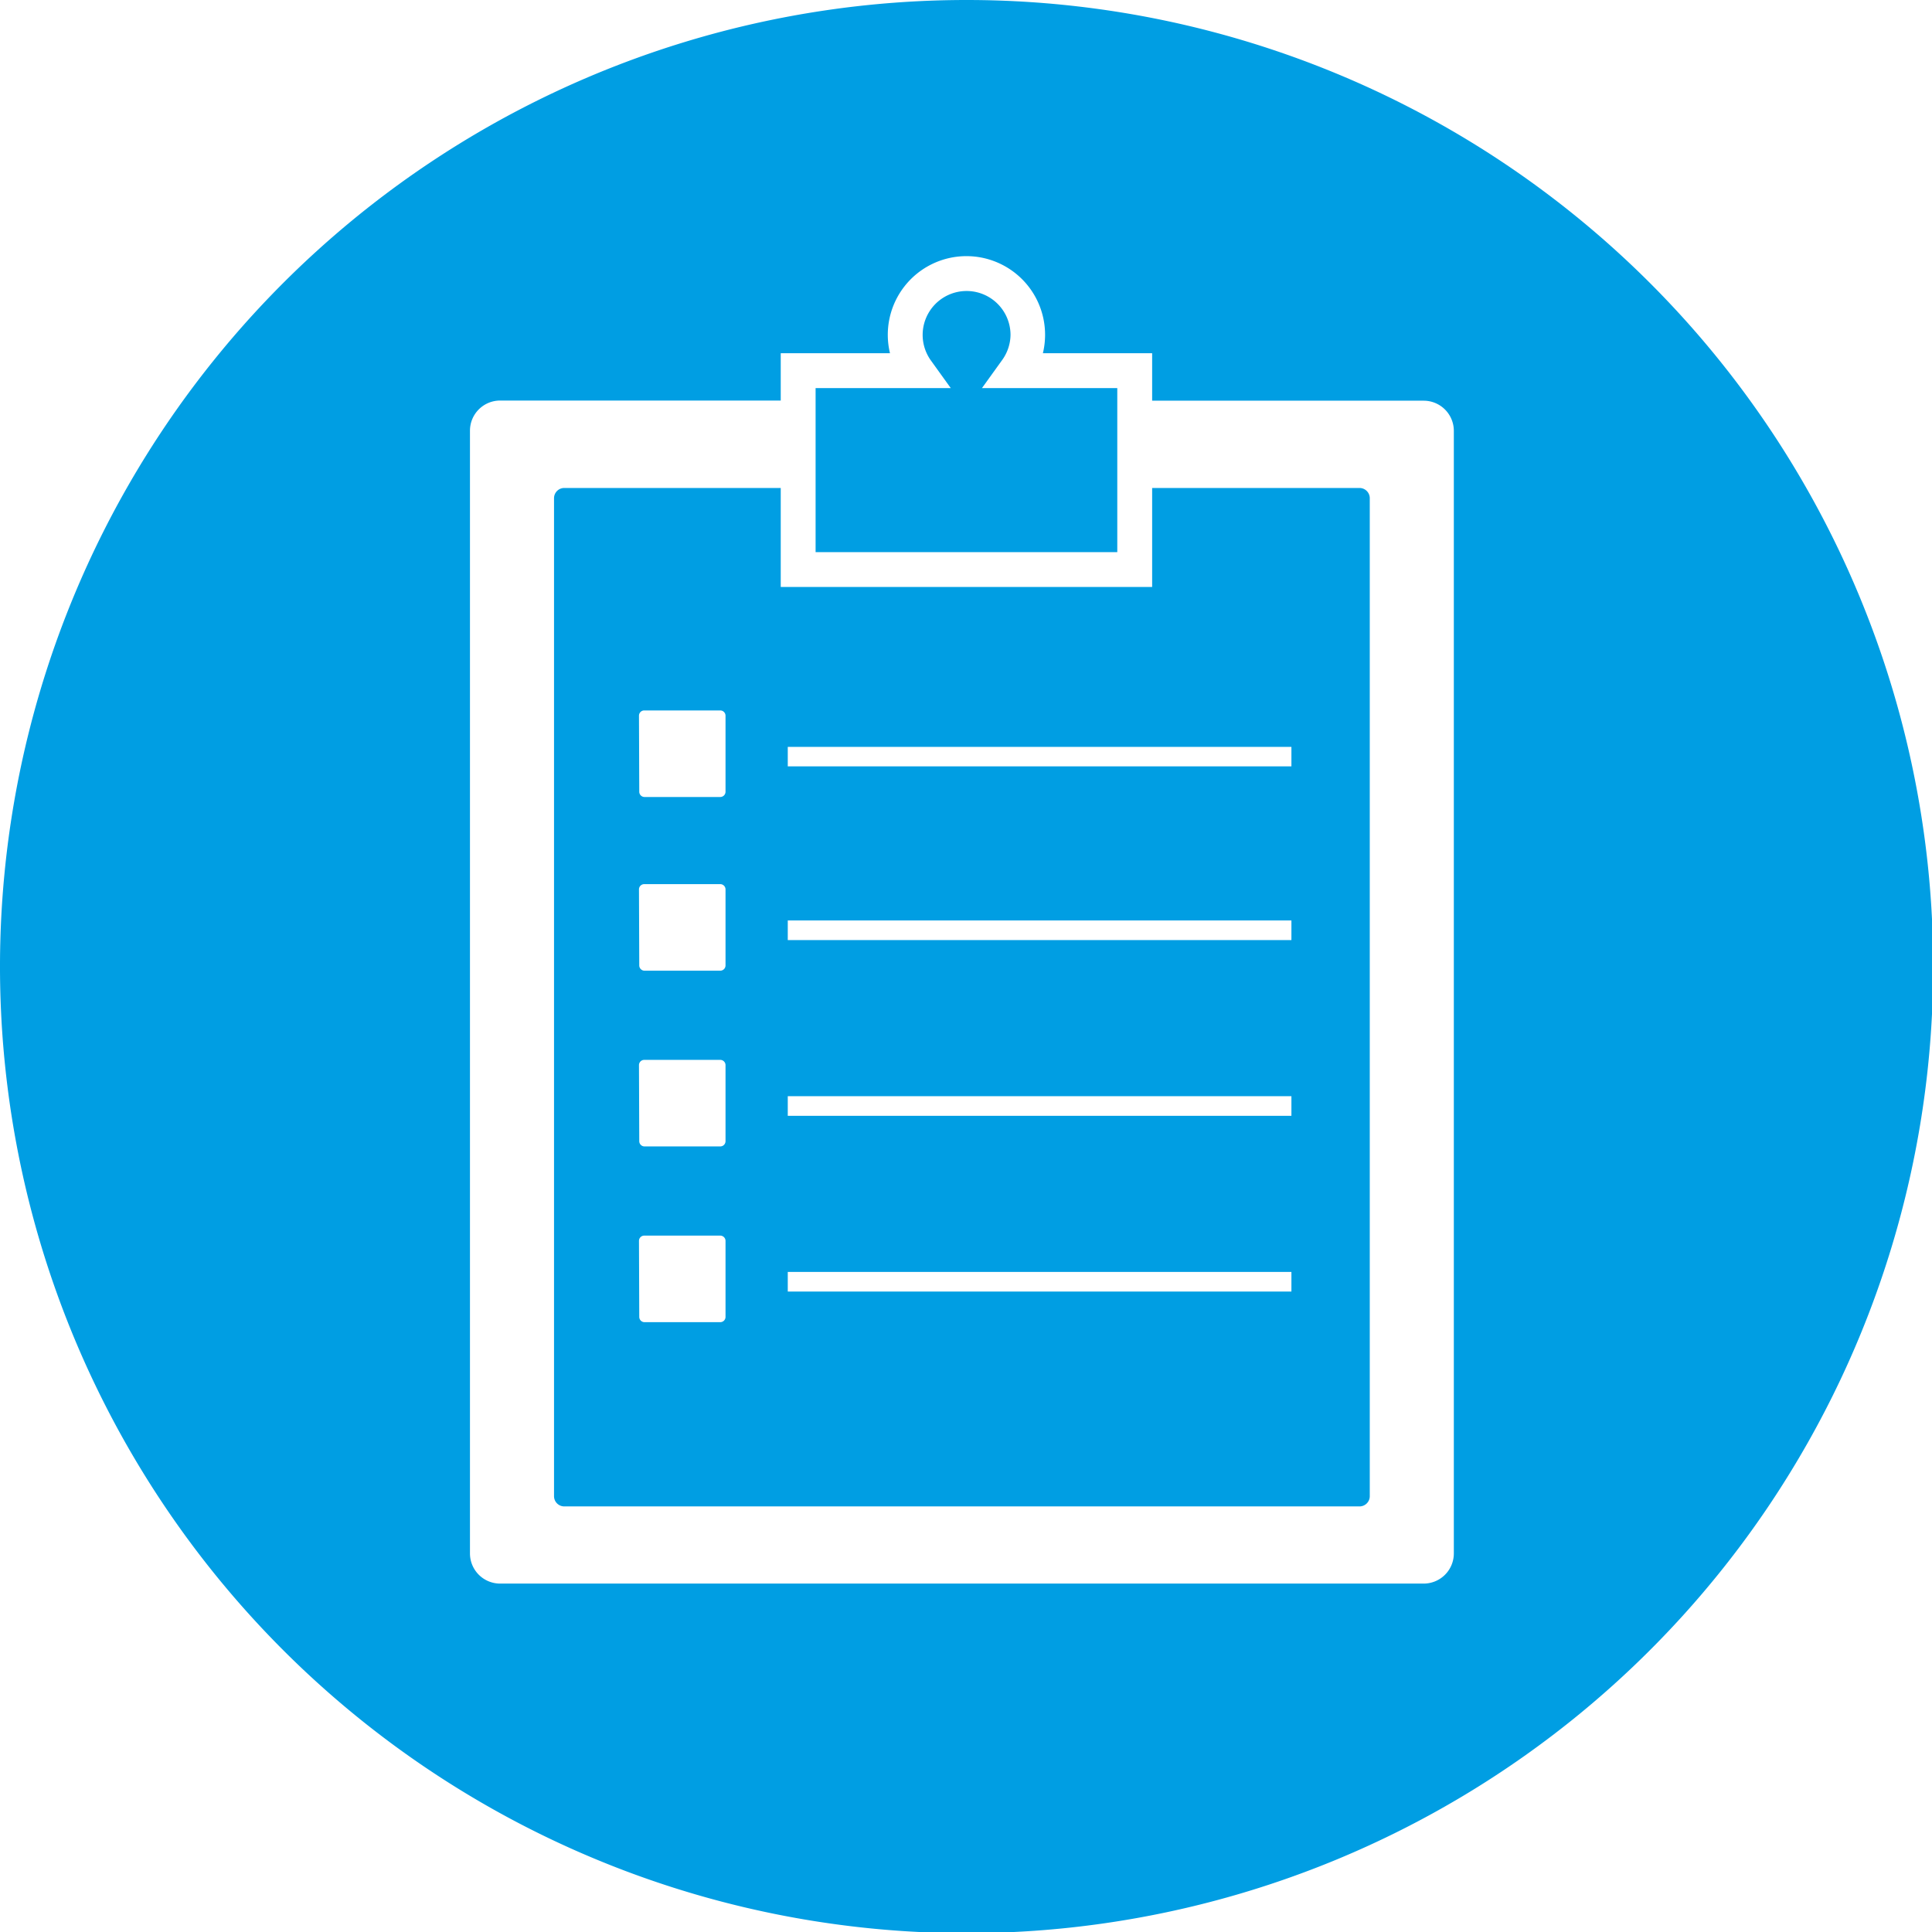 <svg xmlns="http://www.w3.org/2000/svg" viewBox="0 0 131.92 131.92"><defs><style>.description-1{fill:#009ee3;}</style></defs><title>description</title><g id="Layer_2" data-name="Layer 2"><g id="Layer_1-2" data-name="Layer 1"><path class="description-1" d="M76.29,34.5v-8H67.05l1.36-1.89A3,3,0,0,0,69,22.87a3,3,0,1,0-6,0,3,3,0,0,0,.56,1.74l1.36,1.89H55.69V37.7h20.6Z"/><path class="description-1" d="M66,0a66,66,0,1,0,66,66A66,66,0,0,0,66,0ZM99.27,106.07a2.06,2.06,0,0,1-2.06,2.06H34.15a2.06,2.06,0,0,1-2.06-2.06V29.41a2.06,2.06,0,0,1,2.06-2.06H53.31V24.12h7.46a5.37,5.37,0,1,1,10.44,0h7.46v3.24H97.21a2.06,2.06,0,0,1,2.06,2.06Z"/><path class="description-1" d="M92.83,33.32H78.67v6.76H53.31V33.32H38.53a.7.7,0,0,0-.7.7v68.14a.7.7,0,0,0,.7.7h54.3a.7.7,0,0,0,.7-.7V34A.7.7,0,0,0,92.83,33.32ZM43.63,48.86a.36.36,0,0,1,.35-.35h5.21a.36.36,0,0,1,.35.35v5.21a.36.36,0,0,1-.35.35H44a.36.36,0,0,1-.35-.35Zm44.55,2.8v.67H53.79V51H88.18ZM43.63,60.72a.36.36,0,0,1,.35-.35h5.21a.36.36,0,0,1,.35.35v5.21a.36.36,0,0,1-.35.35H44a.36.36,0,0,1-.35-.35Zm44.55,2.8v.67H53.79V62.85H88.18Zm-44.55,9.2a.36.36,0,0,1,.35-.35h5.21a.36.36,0,0,1,.35.35v5.21a.36.36,0,0,1-.35.35H44a.36.36,0,0,1-.35-.35Zm44.55,2.8v.67H53.79V74.85H88.18Zm-44.55,9.2a.36.36,0,0,1,.35-.35h5.21a.36.36,0,0,1,.35.35v5.21a.36.36,0,0,1-.35.35H44a.36.36,0,0,1-.35-.35Zm44.55,2.8v.67H53.79V86.85H88.18Z"/></g></g></svg>